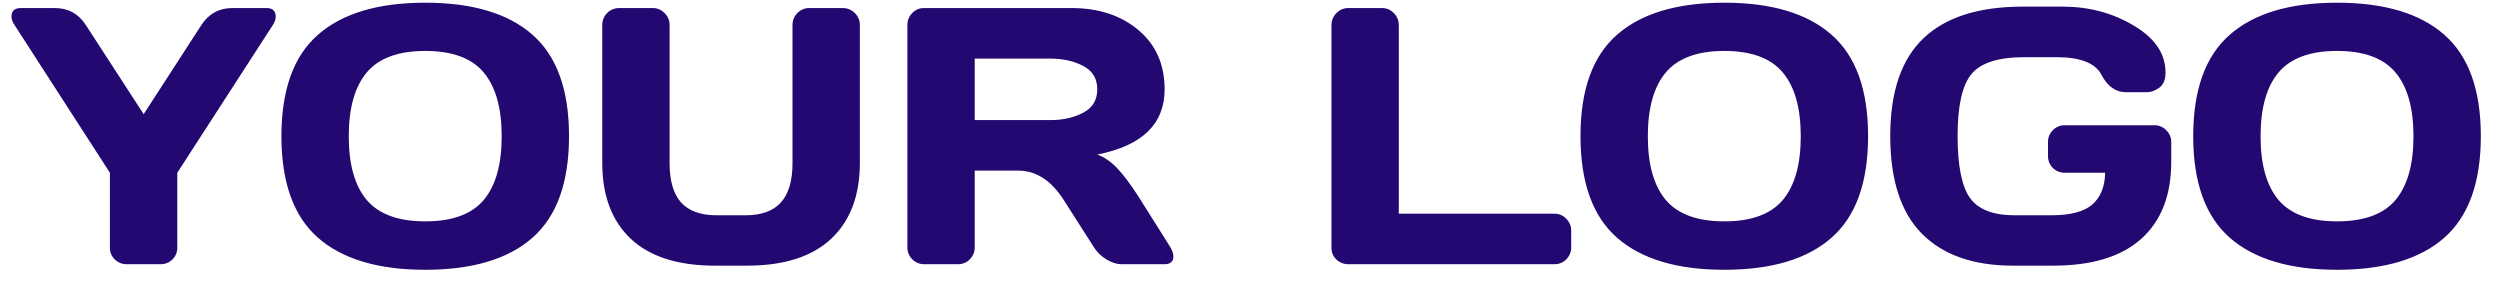 <svg width="123" height="14" viewBox="0 0 123 14" fill="none" xmlns="http://www.w3.org/2000/svg">
<path d="M0.565 0.818C0.565 0.537 0.718 0.396 1.022 0.396H2.692C3.354 0.396 3.864 0.675 4.222 1.231L7.069 5.617L9.908 1.231C10.271 0.675 10.781 0.396 11.438 0.396H13.116C13.415 0.396 13.565 0.537 13.565 0.818C13.565 0.947 13.518 1.085 13.424 1.231L8.722 8.5V12.191C8.722 12.42 8.64 12.613 8.476 12.771C8.317 12.924 8.124 13 7.896 13H6.243C6.015 13 5.818 12.924 5.654 12.771C5.49 12.613 5.408 12.42 5.408 12.191V8.5L0.715 1.231C0.615 1.085 0.565 0.947 0.565 0.818ZM26.194 11.699C24.999 12.748 23.241 13.273 20.921 13.273C18.606 13.273 16.849 12.748 15.648 11.699C14.446 10.645 13.846 8.978 13.846 6.698C13.846 4.419 14.446 2.755 15.648 1.706C16.849 0.657 18.606 0.133 20.921 0.133C23.241 0.133 24.999 0.657 26.194 1.706C27.395 2.755 27.996 4.419 27.996 6.698C27.996 8.978 27.395 10.645 26.194 11.699ZM23.795 3.561C23.203 2.857 22.245 2.506 20.921 2.506C19.602 2.506 18.645 2.857 18.047 3.561C17.455 4.264 17.159 5.312 17.159 6.707C17.159 8.096 17.455 9.142 18.047 9.845C18.645 10.542 19.602 10.891 20.921 10.891C22.245 10.891 23.203 10.542 23.795 9.845C24.387 9.142 24.683 8.096 24.683 6.707C24.683 5.312 24.387 4.264 23.795 3.561ZM29.631 8.017V1.231C29.631 1.003 29.71 0.807 29.868 0.643C30.032 0.479 30.234 0.396 30.475 0.396H32.118C32.341 0.396 32.534 0.479 32.698 0.643C32.862 0.807 32.944 1.003 32.944 1.231V8.034C32.944 8.896 33.132 9.537 33.507 9.959C33.888 10.381 34.474 10.592 35.265 10.592H36.671C37.462 10.592 38.045 10.381 38.42 9.959C38.801 9.537 38.991 8.896 38.991 8.034V1.231C38.991 1.003 39.07 0.807 39.228 0.643C39.393 0.479 39.589 0.396 39.817 0.396H41.452C41.692 0.396 41.895 0.479 42.059 0.643C42.223 0.807 42.305 1.003 42.305 1.231V8.017C42.305 9.622 41.833 10.867 40.89 11.752C39.946 12.631 38.569 13.07 36.759 13.07H35.177C33.36 13.07 31.98 12.631 31.037 11.752C30.1 10.867 29.631 9.622 29.631 8.017ZM57.73 12.622C57.73 12.874 57.58 13 57.281 13H55.172C54.949 13 54.703 12.921 54.434 12.763C54.17 12.599 53.968 12.402 53.827 12.174L52.333 9.836C51.718 8.875 50.974 8.395 50.101 8.395H47.956V12.174C47.956 12.402 47.874 12.599 47.71 12.763C47.552 12.921 47.358 13 47.13 13H45.477C45.249 13 45.053 12.921 44.889 12.763C44.725 12.599 44.643 12.402 44.643 12.174V1.231C44.643 1.003 44.722 0.807 44.88 0.643C45.038 0.479 45.231 0.396 45.46 0.396H52.711C54.053 0.396 55.151 0.757 56.007 1.478C56.868 2.198 57.299 3.171 57.299 4.396C57.299 6.101 56.194 7.17 53.985 7.604C54.337 7.732 54.662 7.955 54.961 8.271C55.26 8.582 55.602 9.036 55.989 9.634L57.589 12.174C57.683 12.338 57.73 12.487 57.73 12.622ZM47.956 5.907H51.7C52.304 5.907 52.834 5.787 53.291 5.547C53.754 5.307 53.985 4.923 53.985 4.396C53.985 3.868 53.754 3.484 53.291 3.244C52.834 3.004 52.304 2.884 51.7 2.884H47.956V5.907ZM65.508 12.191V1.249C65.508 1.009 65.59 0.807 65.754 0.643C65.918 0.479 66.114 0.396 66.343 0.396H67.995C68.224 0.396 68.417 0.479 68.575 0.643C68.739 0.807 68.821 1.009 68.821 1.249V10.513H76.477C76.705 10.513 76.898 10.595 77.057 10.759C77.221 10.923 77.303 11.119 77.303 11.348V12.174C77.303 12.402 77.221 12.599 77.057 12.763C76.898 12.921 76.705 13 76.477 13H66.343C66.114 13 65.918 12.924 65.754 12.771C65.59 12.613 65.508 12.42 65.508 12.191ZM90.108 11.699C88.913 12.748 87.155 13.273 84.835 13.273C82.52 13.273 80.763 12.748 79.561 11.699C78.36 10.645 77.76 8.978 77.76 6.698C77.76 4.419 78.36 2.755 79.561 1.706C80.763 0.657 82.52 0.133 84.835 0.133C87.155 0.133 88.913 0.657 90.108 1.706C91.31 2.755 91.91 4.419 91.91 6.698C91.91 8.978 91.31 10.645 90.108 11.699ZM87.709 3.561C87.117 2.857 86.159 2.506 84.835 2.506C83.517 2.506 82.559 2.857 81.961 3.561C81.369 4.264 81.073 5.312 81.073 6.707C81.073 8.096 81.369 9.142 81.961 9.845C82.559 10.542 83.517 10.891 84.835 10.891C86.159 10.891 87.117 10.542 87.709 9.845C88.301 9.142 88.597 8.096 88.597 6.707C88.597 5.312 88.301 4.264 87.709 3.561ZM99.038 13.07C97.093 13.07 95.599 12.546 94.556 11.497C93.519 10.448 93 8.846 93 6.689C93 4.527 93.542 2.928 94.626 1.891C95.716 0.848 97.348 0.326 99.522 0.326H101.481C102.776 0.326 103.942 0.637 104.979 1.258C106.022 1.873 106.544 2.644 106.544 3.569C106.544 3.915 106.441 4.164 106.236 4.316C106.031 4.463 105.832 4.536 105.639 4.536H104.593C104.089 4.536 103.688 4.249 103.389 3.675C103.09 3.101 102.352 2.813 101.174 2.813H99.609C98.326 2.813 97.456 3.089 96.999 3.64C96.542 4.19 96.314 5.204 96.314 6.681C96.314 8.157 96.519 9.18 96.929 9.748C97.339 10.31 98.071 10.592 99.126 10.592H100.928C101.871 10.592 102.545 10.413 102.949 10.056C103.354 9.692 103.562 9.174 103.573 8.5H101.587C101.358 8.5 101.162 8.421 100.998 8.263C100.84 8.099 100.761 7.902 100.761 7.674V6.988C100.761 6.76 100.84 6.566 100.998 6.408C101.162 6.244 101.358 6.162 101.587 6.162H105.999C106.228 6.162 106.421 6.244 106.579 6.408C106.743 6.566 106.825 6.76 106.825 6.988V7.964C106.825 9.604 106.333 10.867 105.349 11.752C104.364 12.631 102.92 13.07 101.016 13.07H99.038ZM120.255 11.699C119.06 12.748 117.302 13.273 114.981 13.273C112.667 13.273 110.909 12.748 109.708 11.699C108.507 10.645 107.906 8.978 107.906 6.698C107.906 4.419 108.507 2.755 109.708 1.706C110.909 0.657 112.667 0.133 114.981 0.133C117.302 0.133 119.06 0.657 120.255 1.706C121.456 2.755 122.057 4.419 122.057 6.698C122.057 8.978 121.456 10.645 120.255 11.699ZM117.855 3.561C117.264 2.857 116.306 2.506 114.981 2.506C113.663 2.506 112.705 2.857 112.107 3.561C111.516 4.264 111.22 5.312 111.22 6.707C111.22 8.096 111.516 9.142 112.107 9.845C112.705 10.542 113.663 10.891 114.981 10.891C116.306 10.891 117.264 10.542 117.855 9.845C118.447 9.142 118.743 8.096 118.743 6.707C118.743 5.312 118.447 4.264 117.855 3.561Z" fill="#230871"/>
</svg>
